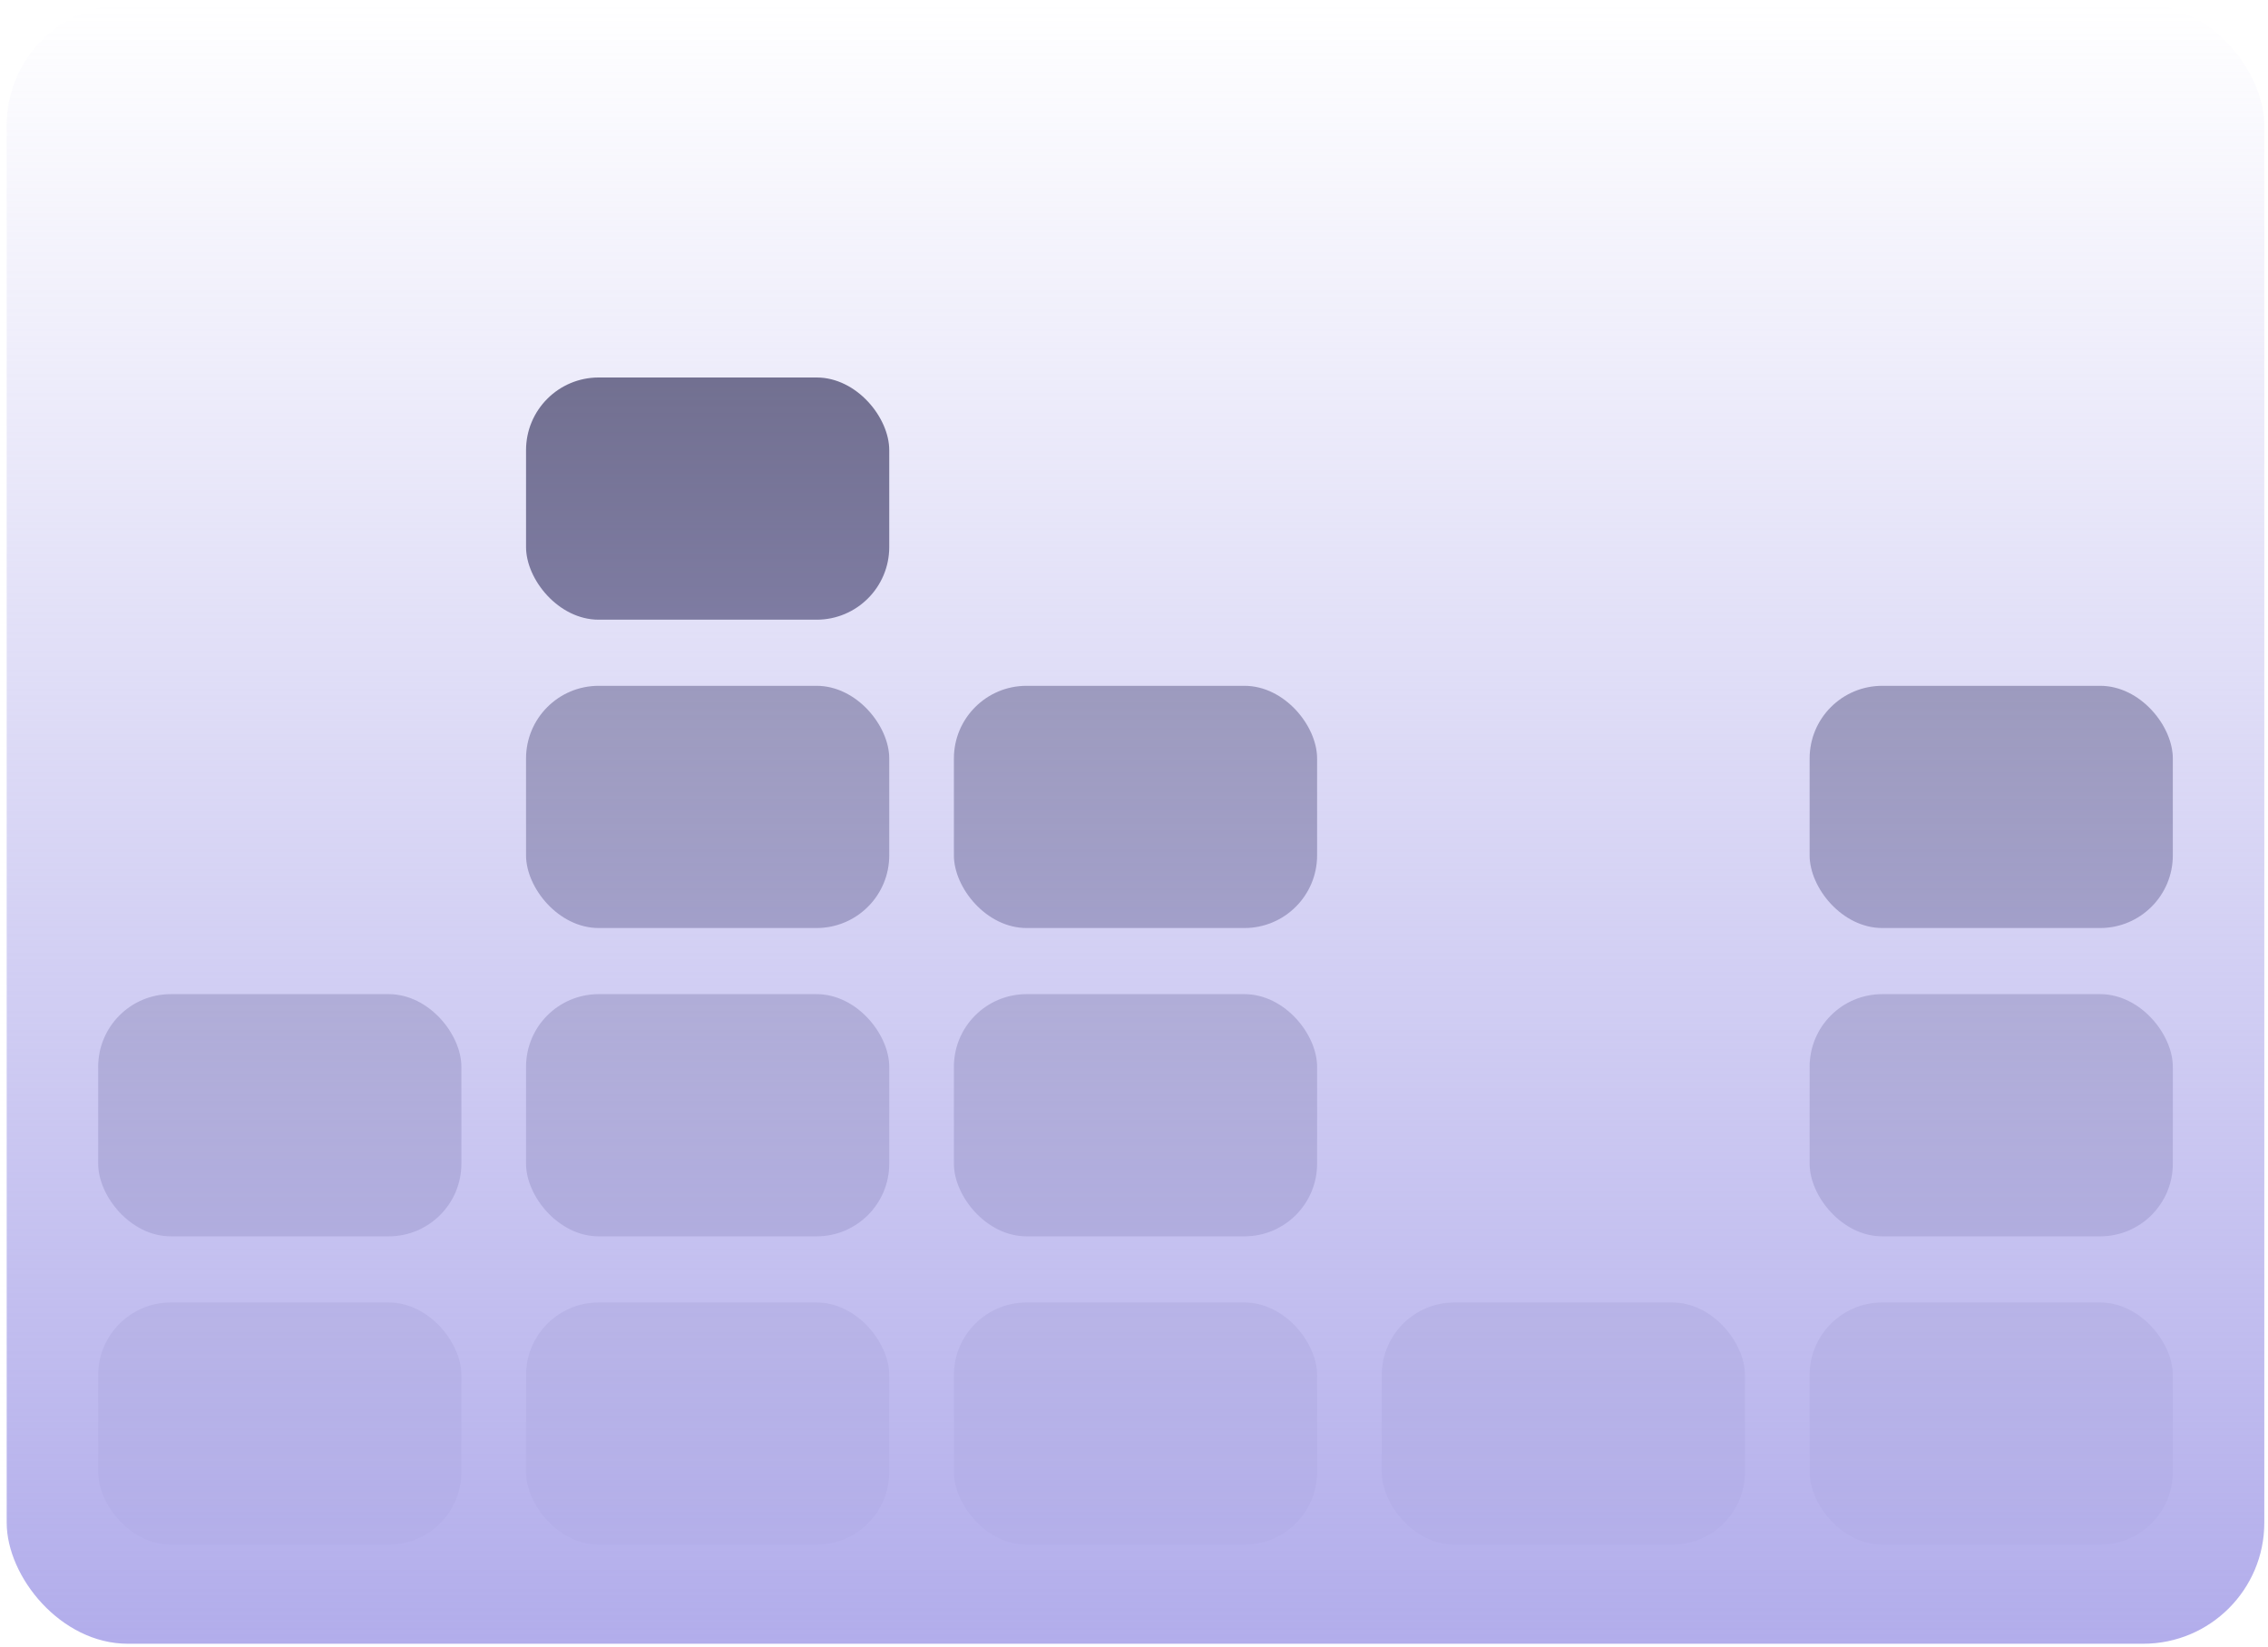 <svg width="281" height="204" viewBox="0 0 281 204" fill="none" xmlns="http://www.w3.org/2000/svg">
<g clip-path="url(#clip0_12_215)">
<rect x="12.164" y="161.331" width="45" height="30" rx="9" fill="#5F5E76" fill-opacity="0.3"/>
<rect x="12.164" y="123.14" width="45" height="30" rx="9" fill="#5F5E76" fill-opacity="0.5"/>
<rect x="65.175" y="161.331" width="45" height="30" rx="9" fill="#5F5E76" fill-opacity="0.3"/>
<rect x="65.175" y="123.14" width="45" height="30" rx="9" fill="#5F5E76" fill-opacity="0.5"/>
<rect x="65.175" y="84.949" width="45" height="30" rx="9" fill="#5F5E76" fill-opacity="0.7"/>
<rect x="65.175" y="46.758" width="45" height="30" rx="9" fill="#5F5E76"/>
<rect x="118.186" y="161.331" width="45" height="30" rx="9" fill="#5F5E76" fill-opacity="0.3"/>
<rect x="118.186" y="123.14" width="45" height="30" rx="9" fill="#5F5E76" fill-opacity="0.5"/>
<rect x="118.186" y="84.949" width="45" height="30" rx="9" fill="#5F5E76" fill-opacity="0.7"/>
<rect x="171.197" y="161.331" width="45" height="30" rx="9" fill="#5F5E76" fill-opacity="0.3"/>
<rect x="224.208" y="161.331" width="45" height="30" rx="9" fill="#5F5E76" fill-opacity="0.3"/>
<rect x="224.208" y="123.14" width="45" height="30" rx="9" fill="#5F5E76" fill-opacity="0.5"/>
<rect x="224.208" y="84.949" width="45" height="30" rx="9" fill="#5F5E76" fill-opacity="0.7"/>
<g style="mix-blend-mode:hard-light">
<rect x="0.829" y="0.542" width="279.714" height="203.06" rx="15" fill="url(#paint0_linear_12_215)"/>
</g>
</g>
<defs>
<linearGradient id="paint0_linear_12_215" x1="140.686" y1="0.542" x2="140.686" y2="203.602" gradientUnits="userSpaceOnUse">
<stop stop-color="#B2ADEB" stop-opacity="0"/>
<stop offset="1" stop-color="#B2ADEB"/>
</linearGradient>
<clipPath id="clip0_12_215">
<rect width="279.714" height="203.06" fill="white" transform="translate(0.829 0.542)"/>
</clipPath>
</defs>
</svg>
